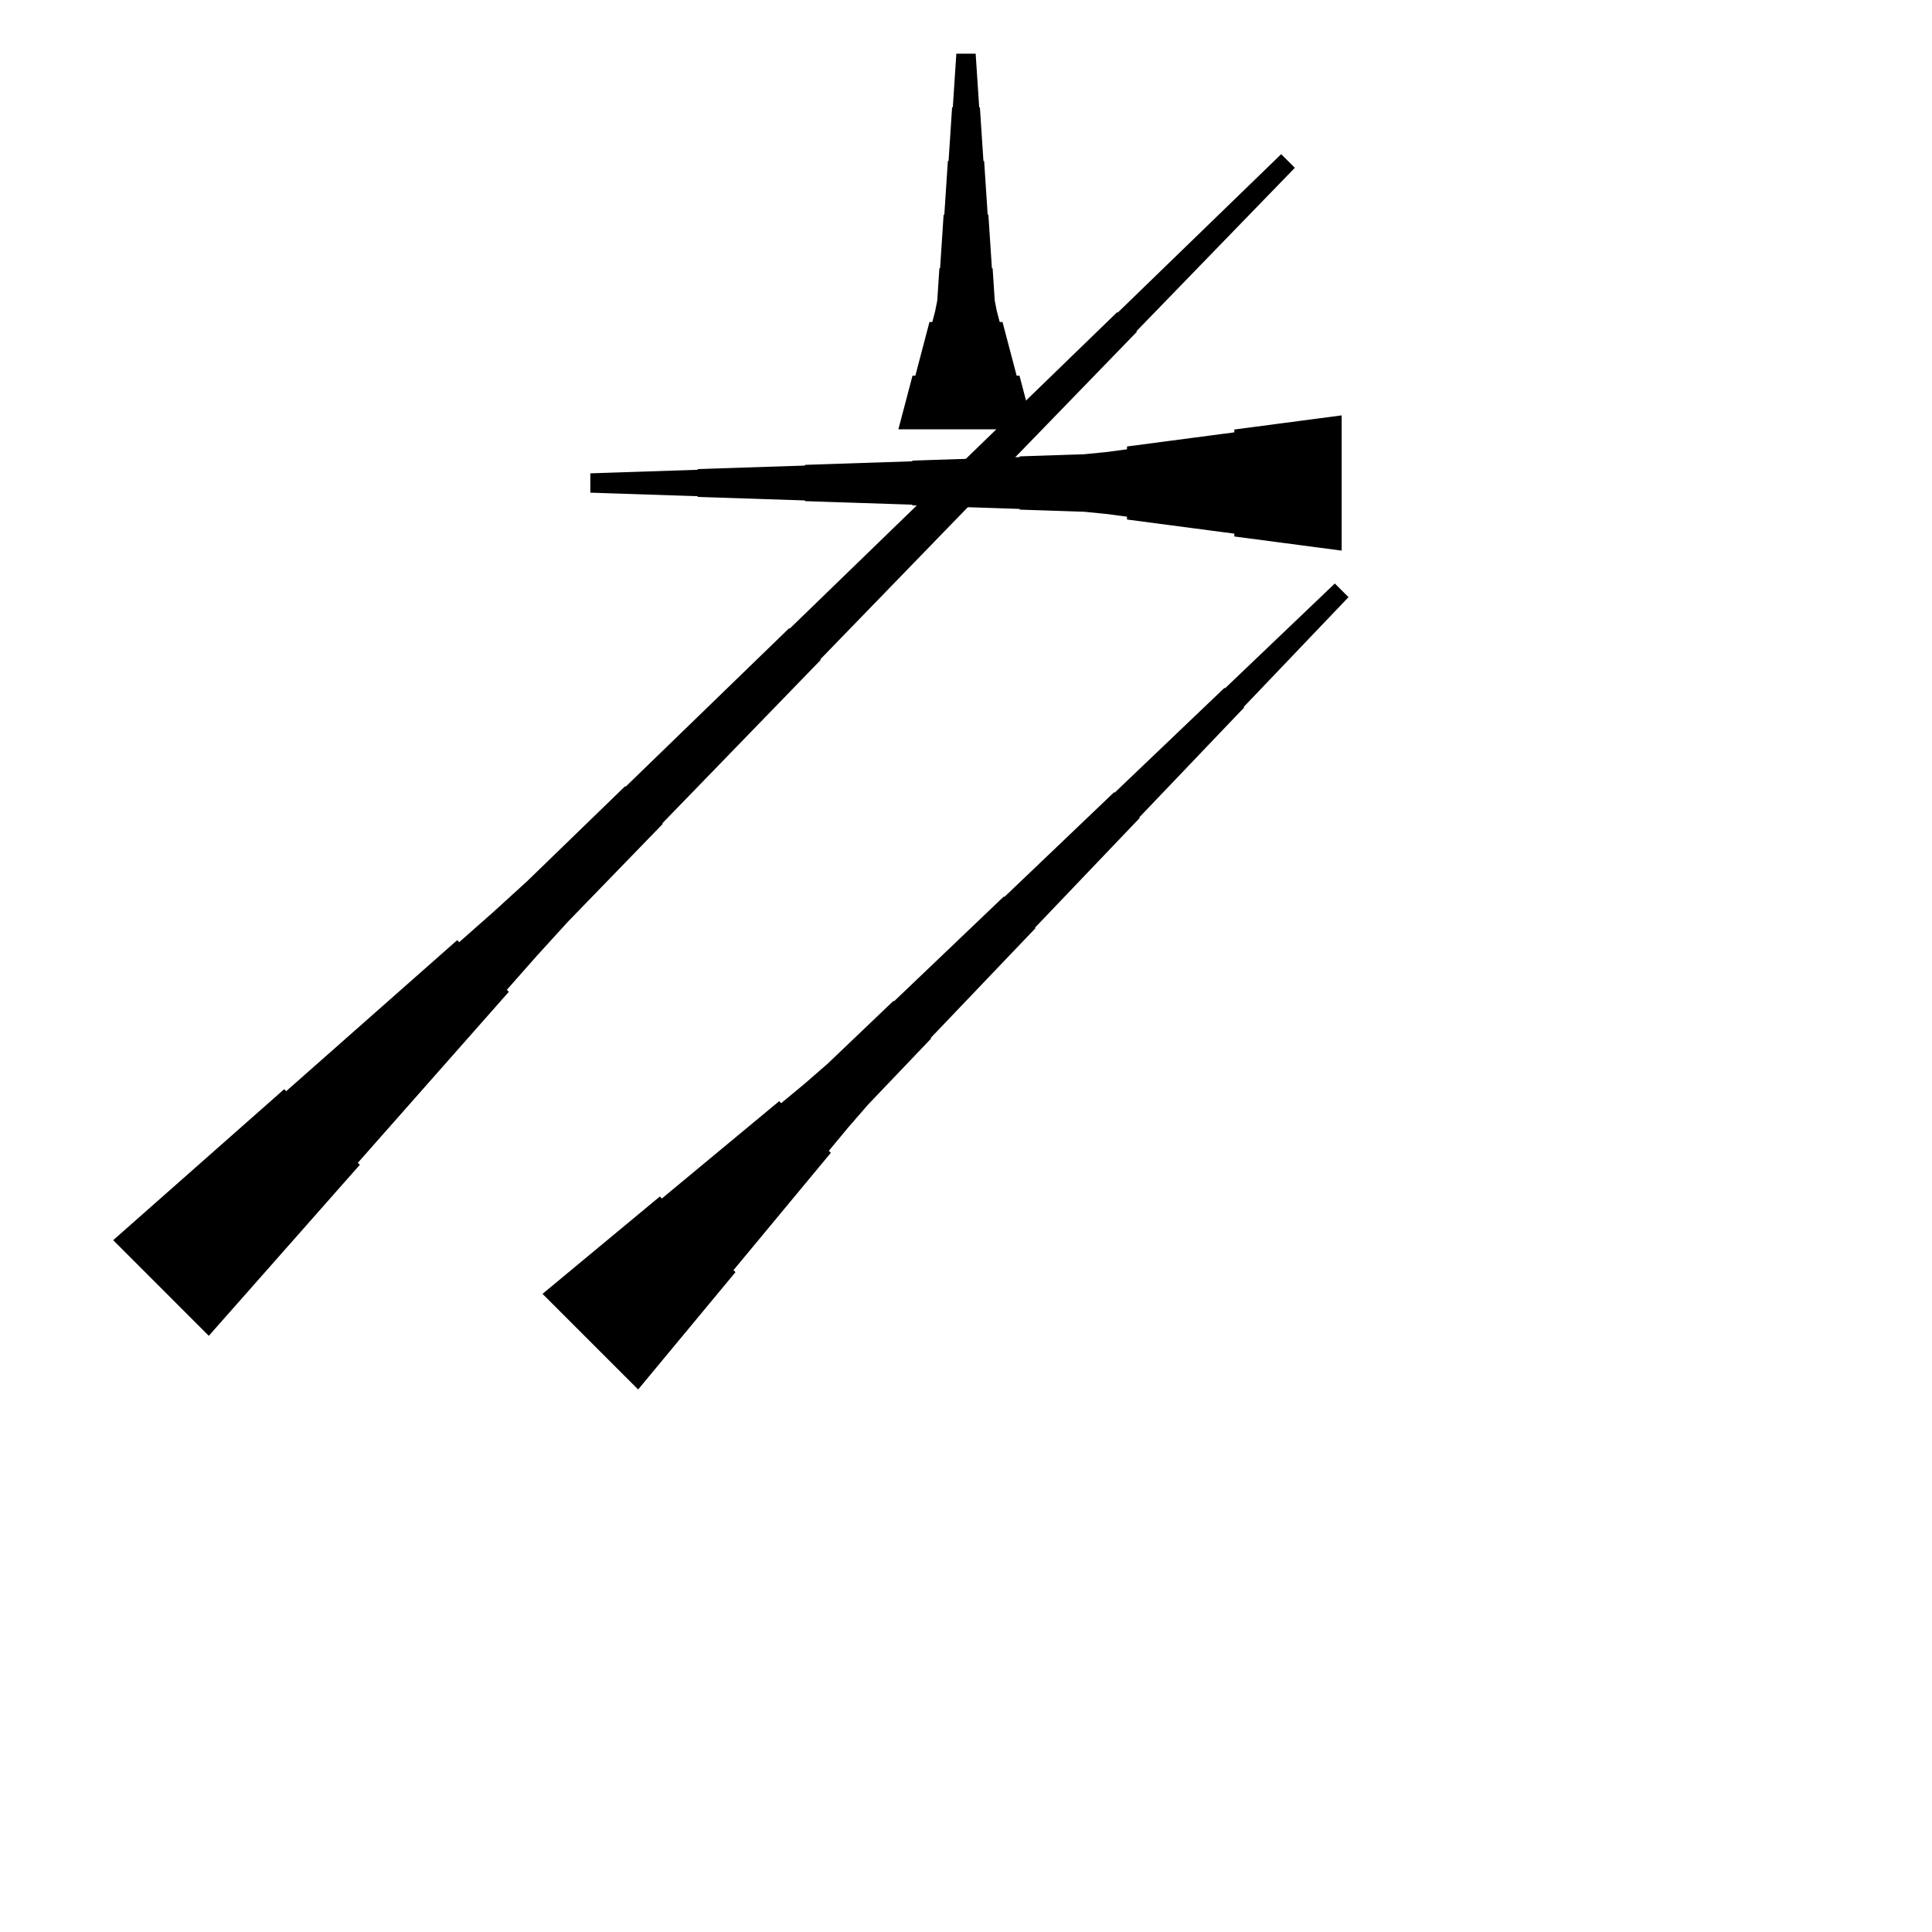 <?xml version="1.0" encoding="UTF-8"?>
<!-- Flat -->
<svg version="1.1" xmlns="http://www.w3.org/2000/svg" xmlns:xlink="http://www.w3.org/1999/xlink" width="283.465pt" height="283.465pt" viewBox="0 0 283.465 283.465">
<title>Untitled</title>
<polygon points="131.811 62.992 132.226 61.417 132.641 59.843 133.055 58.268 133.47 56.693 133.885 55.118 134.3 55.118 134.715 53.543 135.13 51.968 135.544 50.394 135.959 48.819 136.374 47.244 136.789 47.244 137.204 45.669 137.515 44.094 137.619 42.52 137.722 40.945 137.826 39.37 137.93 39.37 138.033 37.795 138.137 36.221 138.241 34.646 138.345 33.071 138.448 31.496 138.552 31.496 138.656 29.921 138.759 28.346 138.863 26.772 138.967 25.197 139.071 23.622 139.174 23.622 139.278 22.047 139.382 20.472 139.485 18.898 139.589 17.323 139.693 15.748 139.796 15.748 139.9 14.173 140.004 12.598 140.107 11.024 140.211 9.449 140.315 7.874 143.15 7.874 143.253 9.449 143.357 11.024 143.461 12.598 143.564 14.173 143.668 15.748 143.772 15.748 143.876 17.323 143.979 18.898 144.083 20.472 144.187 22.047 144.29 23.622 144.394 23.622 144.498 25.197 144.601 26.772 144.705 28.346 144.809 29.921 144.913 31.496 145.016 31.496 145.12 33.071 145.224 34.646 145.327 36.221 145.431 37.795 145.535 39.37 145.639 39.37 145.742 40.945 145.846 42.52 145.95 44.094 146.261 45.669 146.676 47.244 147.09 47.244 147.505 48.819 147.92 50.394 148.335 51.968 148.75 53.543 149.165 55.118 149.579 55.118 149.994 56.693 150.409 58.268 150.824 59.843 151.239 61.417 151.654 62.992" fill="rgba(0,0,0,1)" />
<polygon points="16.607 181.961 21.624 177.53 26.642 173.099 31.66 168.668 36.678 164.237 41.695 159.806 41.989 160.099 47.006 155.668 52.024 151.237 57.042 146.806 62.06 142.375 67.077 137.944 67.371 138.237 72.388 133.806 77.333 129.301 82.13 124.65 86.928 119.999 91.726 115.348 91.799 115.421 96.597 110.77 101.395 106.119 106.193 101.468 110.99 96.817 115.788 92.166 115.861 92.239 120.659 87.588 125.457 82.937 130.255 78.286 135.052 73.635 139.85 68.984 139.923 69.057 144.721 64.406 149.519 59.755 154.317 55.104 159.114 50.453 163.912 45.802 163.986 45.875 168.783 41.224 173.581 36.573 178.379 31.922 183.176 27.271 187.974 22.62 189.979 24.624 185.327 29.422 180.676 34.22 176.025 39.017 171.374 43.815 166.723 48.613 166.797 48.686 162.145 53.484 157.494 58.282 152.843 63.08 148.192 67.877 143.541 72.675 143.614 72.748 138.963 77.546 134.312 82.344 129.661 87.141 125.01 91.939 120.359 96.737 120.432 96.81 115.781 101.608 111.13 106.406 106.479 111.204 101.828 116.001 97.177 120.799 97.25 120.872 92.599 125.67 87.948 130.468 83.297 135.266 78.793 140.21 74.362 145.228 74.655 145.521 70.224 150.539 65.793 155.557 61.362 160.574 56.931 165.592 52.499 170.61 52.793 170.903 48.362 175.921 43.931 180.939 39.5 185.956 35.069 190.974 30.637 195.992" fill="rgba(0,0,0,1)" />
<polygon points="79.599 189.835 83.042 186.979 86.485 184.122 89.928 181.266 93.371 178.41 96.813 175.554 97.107 175.847 100.55 172.991 103.993 170.134 107.436 167.278 110.879 164.422 114.321 161.565 114.615 161.859 118.058 159.003 121.427 156.073 124.65 152.997 127.873 149.92 131.096 146.844 131.169 146.917 134.392 143.841 137.615 140.765 140.838 137.689 144.061 134.612 147.284 131.536 147.357 131.609 150.58 128.533 153.803 125.457 157.026 122.381 160.249 119.304 163.472 116.228 163.546 116.301 166.768 113.225 169.991 110.149 173.214 107.073 176.437 103.996 179.66 100.92 179.733 100.993 182.956 97.917 186.179 94.841 189.402 91.764 192.625 88.688 195.848 85.612 197.853 87.616 194.776 90.839 191.7 94.062 188.624 97.285 185.548 100.508 182.471 103.731 182.545 103.804 179.468 107.027 176.392 110.25 173.316 113.473 170.239 116.696 167.163 119.919 167.237 119.992 164.16 123.215 161.084 126.438 158.008 129.661 154.931 132.884 151.855 136.107 151.929 136.18 148.852 139.403 145.776 142.626 142.7 145.849 139.623 149.072 136.547 152.295 136.62 152.369 133.544 155.591 130.468 158.814 127.392 162.037 124.462 165.407 121.606 168.85 121.899 169.143 119.043 172.586 116.186 176.029 113.33 179.472 110.474 182.915 107.618 186.358 107.911 186.651 105.055 190.094 102.198 193.537 99.342 196.98 96.486 200.423 93.63 203.866" fill="rgba(0,0,0,1)" />
<polygon points="196.85 80.787 193.701 80.373 190.551 79.958 187.402 79.543 184.252 79.128 181.102 78.713 181.102 78.298 177.953 77.884 174.803 77.469 171.654 77.054 168.504 76.639 165.354 76.224 165.354 75.809 162.205 75.395 159.055 75.084 155.905 74.98 152.756 74.876 149.606 74.772 149.606 74.669 146.457 74.565 143.307 74.461 140.157 74.358 137.008 74.254 133.858 74.15 133.858 74.046 130.709 73.943 127.559 73.839 124.409 73.735 121.26 73.632 118.11 73.528 118.11 73.424 114.961 73.32 111.811 73.217 108.661 73.113 105.512 73.009 102.362 72.906 102.362 72.802 99.213 72.698 96.063 72.595 92.913 72.491 89.764 72.387 86.614 72.284 86.614 69.449 89.764 69.345 92.913 69.241 96.063 69.138 99.213 69.034 102.362 68.93 102.362 68.827 105.512 68.723 108.661 68.619 111.811 68.516 114.961 68.412 118.11 68.308 118.11 68.204 121.26 68.101 124.409 67.997 127.559 67.893 130.709 67.79 133.858 67.686 133.858 67.582 137.008 67.478 140.157 67.375 143.307 67.271 146.457 67.167 149.606 67.064 149.606 66.96 152.756 66.856 155.905 66.752 159.055 66.649 162.205 66.338 165.354 65.923 165.354 65.508 168.504 65.093 171.654 64.678 174.803 64.263 177.953 63.849 181.102 63.434 181.102 63.019 184.252 62.604 187.402 62.189 190.551 61.775 193.701 61.36 196.85 60.945" fill="rgba(0,0,0,1)" />
</svg>
